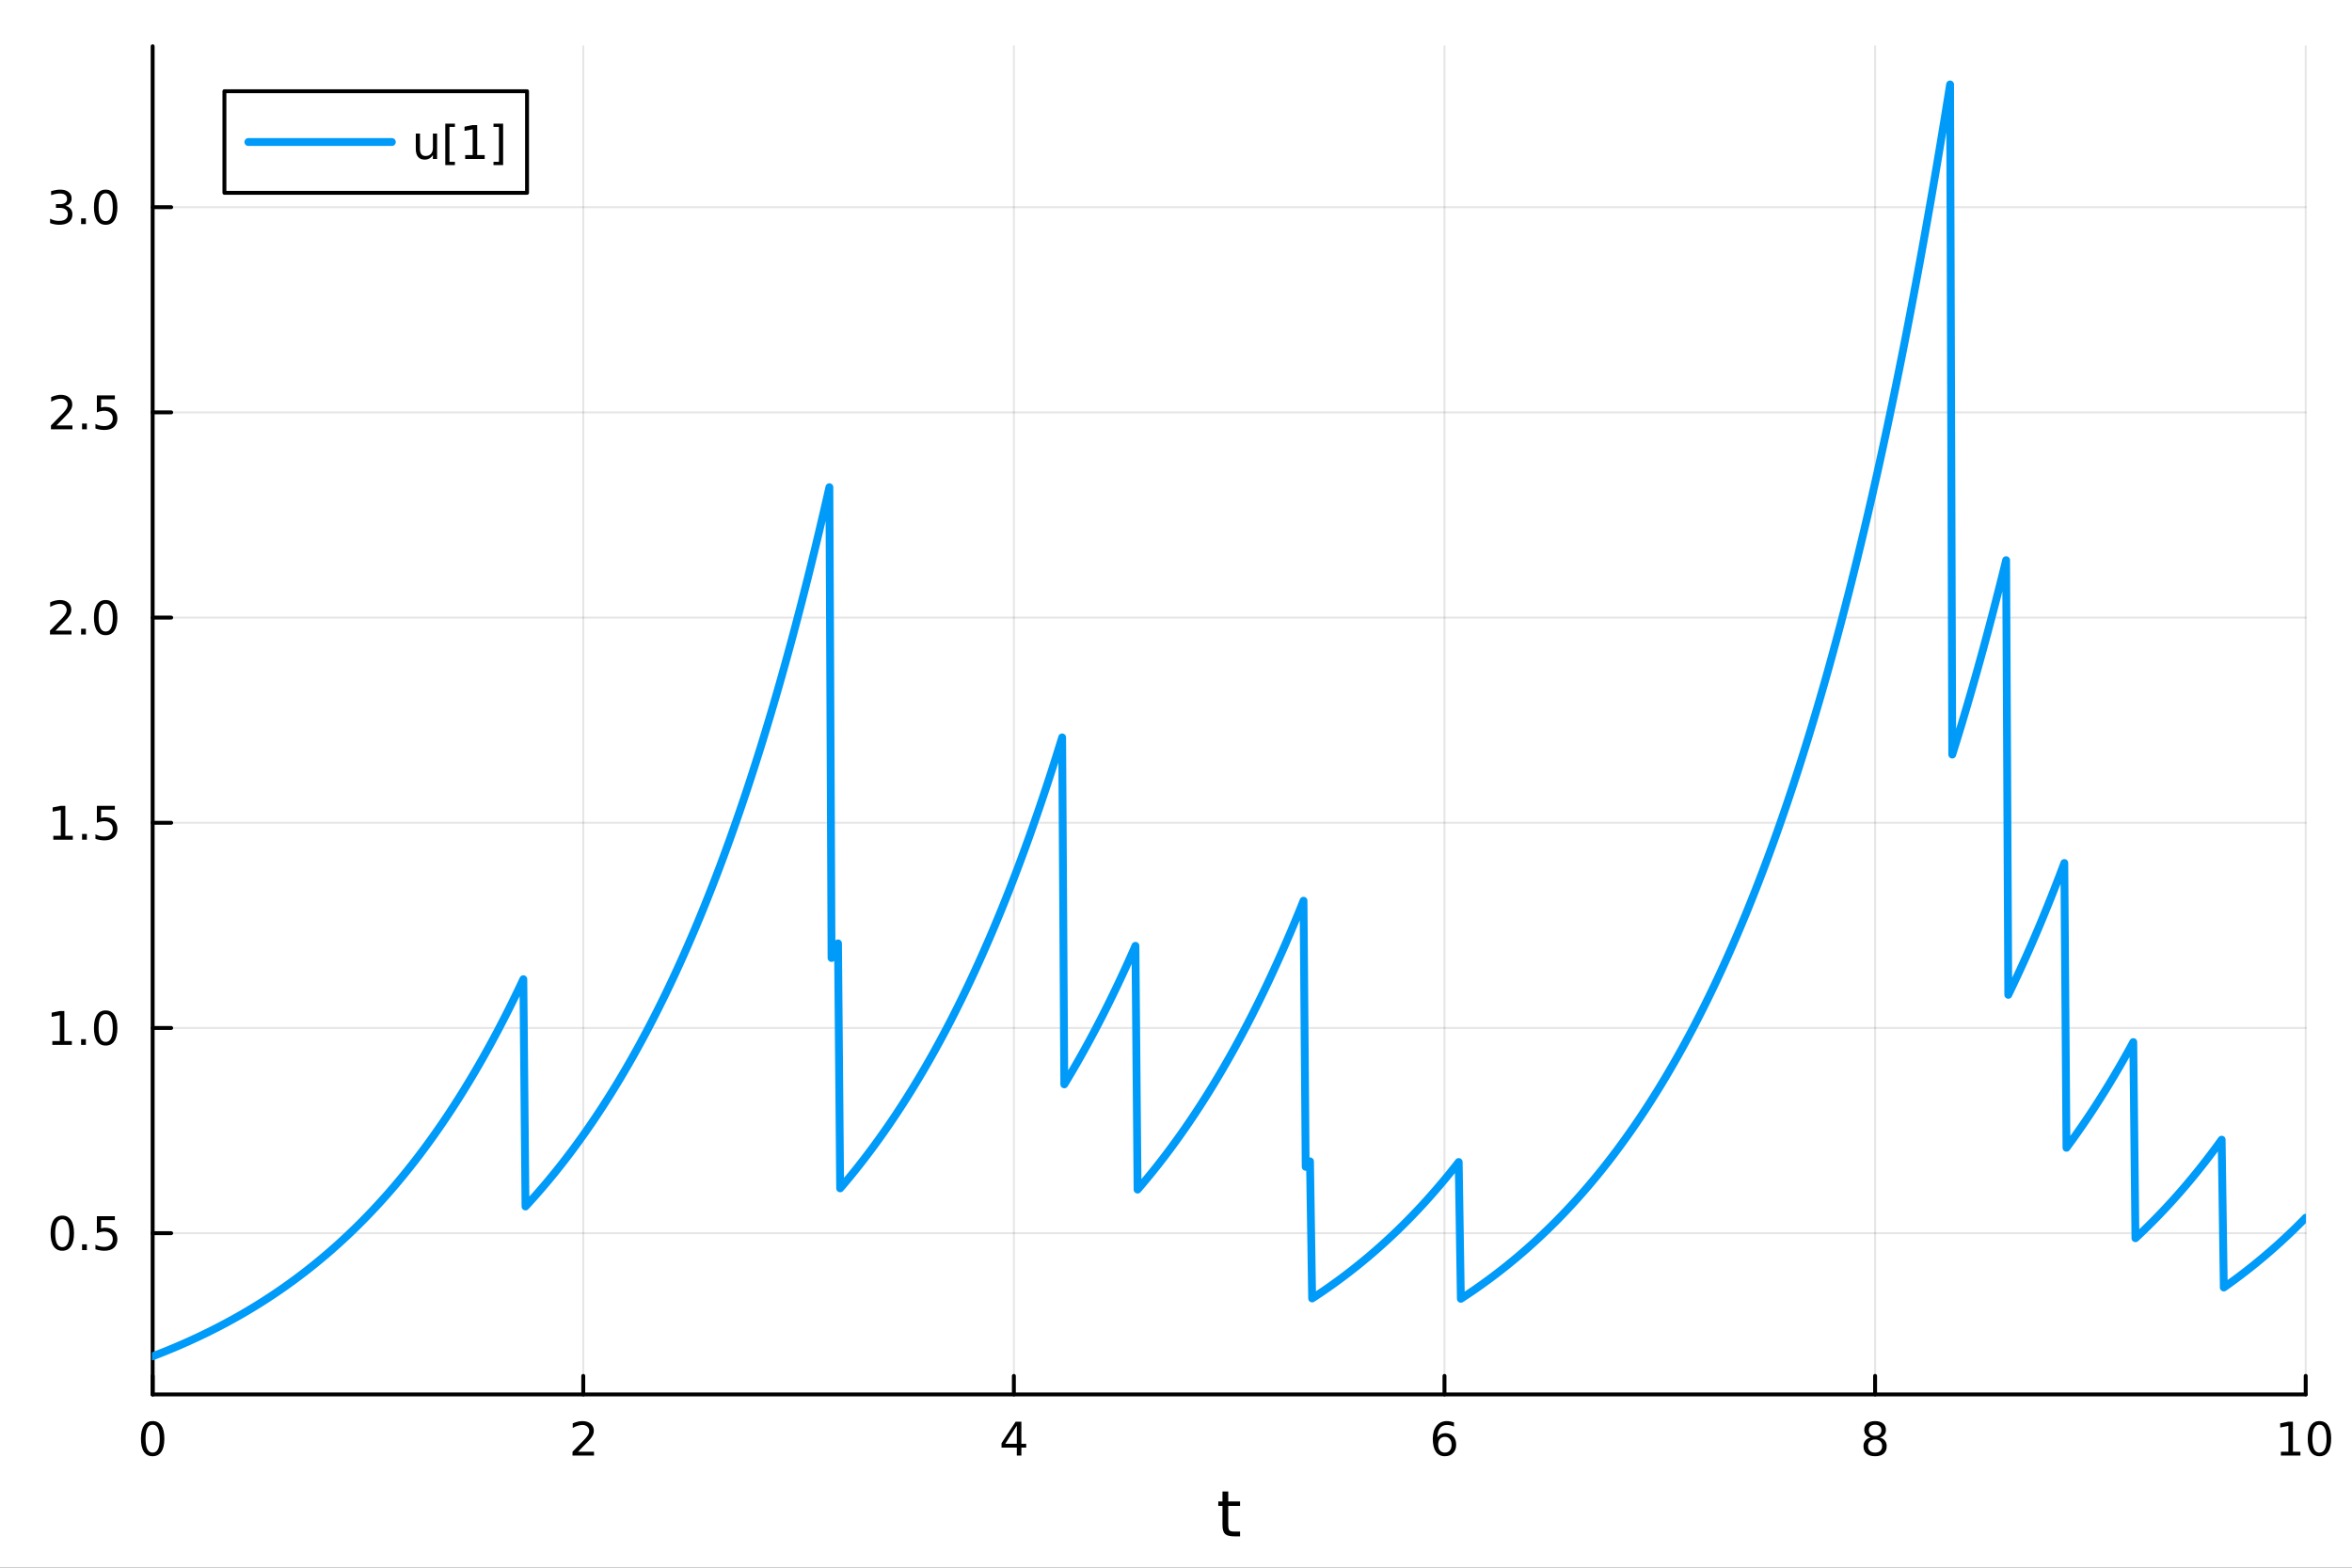 <?xml version="1.0" encoding="utf-8"?>
<svg xmlns="http://www.w3.org/2000/svg" xmlns:xlink="http://www.w3.org/1999/xlink" width="600" height="400" viewBox="0 0 2400 1600">
<rect x="0" y="0" width="2400" height="1600" fill="#333333" stroke="none"/>
<defs>
  <clipPath id="clip720">
    <rect x="0" y="0" width="2400" height="1600"/>
  </clipPath>
</defs>
<path clip-path="url(#clip720)" d="M0 1600 L2400 1600 L2400 0 L0 0  Z" fill="#ffffff" fill-rule="evenodd" fill-opacity="1"/>
<defs>
  <clipPath id="clip721">
    <rect x="480" y="0" width="1681" height="1600"/>
  </clipPath>
</defs>
<path clip-path="url(#clip720)" d="M155.765 1423.18 L2352.76 1423.18 L2352.76 47.244 L155.765 47.244  Z" fill="#ffffff" fill-rule="evenodd" fill-opacity="1"/>
<defs>
  <clipPath id="clip722">
    <rect x="155" y="47" width="2198" height="1377"/>
  </clipPath>
</defs>
<polyline clip-path="url(#clip722)" style="stroke:#000000; stroke-linecap:round; stroke-linejoin:round; stroke-width:2; stroke-opacity:0.1; fill:none" points="155.765,1423.18 155.765,47.244 "/>
<polyline clip-path="url(#clip722)" style="stroke:#000000; stroke-linecap:round; stroke-linejoin:round; stroke-width:2; stroke-opacity:0.1; fill:none" points="595.163,1423.18 595.163,47.244 "/>
<polyline clip-path="url(#clip722)" style="stroke:#000000; stroke-linecap:round; stroke-linejoin:round; stroke-width:2; stroke-opacity:0.1; fill:none" points="1034.56,1423.18 1034.56,47.244 "/>
<polyline clip-path="url(#clip722)" style="stroke:#000000; stroke-linecap:round; stroke-linejoin:round; stroke-width:2; stroke-opacity:0.1; fill:none" points="1473.96,1423.18 1473.96,47.244 "/>
<polyline clip-path="url(#clip722)" style="stroke:#000000; stroke-linecap:round; stroke-linejoin:round; stroke-width:2; stroke-opacity:0.1; fill:none" points="1913.36,1423.18 1913.36,47.244 "/>
<polyline clip-path="url(#clip722)" style="stroke:#000000; stroke-linecap:round; stroke-linejoin:round; stroke-width:2; stroke-opacity:0.1; fill:none" points="2352.76,1423.18 2352.76,47.244 "/>
<polyline clip-path="url(#clip722)" style="stroke:#000000; stroke-linecap:round; stroke-linejoin:round; stroke-width:2; stroke-opacity:0.1; fill:none" points="155.765,1258.58 2352.76,1258.58 "/>
<polyline clip-path="url(#clip722)" style="stroke:#000000; stroke-linecap:round; stroke-linejoin:round; stroke-width:2; stroke-opacity:0.1; fill:none" points="155.765,1049.16 2352.76,1049.16 "/>
<polyline clip-path="url(#clip722)" style="stroke:#000000; stroke-linecap:round; stroke-linejoin:round; stroke-width:2; stroke-opacity:0.1; fill:none" points="155.765,839.73 2352.76,839.73 "/>
<polyline clip-path="url(#clip722)" style="stroke:#000000; stroke-linecap:round; stroke-linejoin:round; stroke-width:2; stroke-opacity:0.1; fill:none" points="155.765,630.304 2352.76,630.304 "/>
<polyline clip-path="url(#clip722)" style="stroke:#000000; stroke-linecap:round; stroke-linejoin:round; stroke-width:2; stroke-opacity:0.1; fill:none" points="155.765,420.877 2352.76,420.877 "/>
<polyline clip-path="url(#clip722)" style="stroke:#000000; stroke-linecap:round; stroke-linejoin:round; stroke-width:2; stroke-opacity:0.1; fill:none" points="155.765,211.451 2352.76,211.451 "/>
<polyline clip-path="url(#clip720)" style="stroke:#000000; stroke-linecap:round; stroke-linejoin:round; stroke-width:4; stroke-opacity:1; fill:none" points="155.765,1423.18 2352.76,1423.18 "/>
<polyline clip-path="url(#clip720)" style="stroke:#000000; stroke-linecap:round; stroke-linejoin:round; stroke-width:4; stroke-opacity:1; fill:none" points="155.765,1423.18 155.765,1404.28 "/>
<polyline clip-path="url(#clip720)" style="stroke:#000000; stroke-linecap:round; stroke-linejoin:round; stroke-width:4; stroke-opacity:1; fill:none" points="595.163,1423.18 595.163,1404.28 "/>
<polyline clip-path="url(#clip720)" style="stroke:#000000; stroke-linecap:round; stroke-linejoin:round; stroke-width:4; stroke-opacity:1; fill:none" points="1034.56,1423.18 1034.56,1404.28 "/>
<polyline clip-path="url(#clip720)" style="stroke:#000000; stroke-linecap:round; stroke-linejoin:round; stroke-width:4; stroke-opacity:1; fill:none" points="1473.96,1423.18 1473.96,1404.28 "/>
<polyline clip-path="url(#clip720)" style="stroke:#000000; stroke-linecap:round; stroke-linejoin:round; stroke-width:4; stroke-opacity:1; fill:none" points="1913.36,1423.18 1913.36,1404.28 "/>
<polyline clip-path="url(#clip720)" style="stroke:#000000; stroke-linecap:round; stroke-linejoin:round; stroke-width:4; stroke-opacity:1; fill:none" points="2352.76,1423.18 2352.76,1404.28 "/>
<path clip-path="url(#clip720)" d="M155.765 1454.1 Q152.154 1454.1 150.325 1457.66 Q148.52 1461.2 148.52 1468.33 Q148.52 1475.44 150.325 1479.01 Q152.154 1482.55 155.765 1482.55 Q159.399 1482.55 161.205 1479.01 Q163.033 1475.44 163.033 1468.33 Q163.033 1461.2 161.205 1457.66 Q159.399 1454.1 155.765 1454.1 M155.765 1450.39 Q161.575 1450.39 164.631 1455 Q167.709 1459.58 167.709 1468.33 Q167.709 1477.06 164.631 1481.67 Q161.575 1486.25 155.765 1486.25 Q149.955 1486.25 146.876 1481.67 Q143.821 1477.06 143.821 1468.33 Q143.821 1459.58 146.876 1455 Q149.955 1450.39 155.765 1450.39 Z" fill="#000000" fill-rule="nonzero" fill-opacity="1" /><path clip-path="url(#clip720)" d="M589.816 1481.64 L606.135 1481.64 L606.135 1485.58 L584.191 1485.58 L584.191 1481.64 Q586.853 1478.89 591.436 1474.26 Q596.043 1469.61 597.223 1468.27 Q599.469 1465.74 600.348 1464.01 Q601.251 1462.25 601.251 1460.56 Q601.251 1457.8 599.307 1456.07 Q597.385 1454.33 594.283 1454.33 Q592.084 1454.33 589.631 1455.09 Q587.2 1455.86 584.422 1457.41 L584.422 1452.69 Q587.246 1451.55 589.7 1450.97 Q592.154 1450.39 594.191 1450.39 Q599.561 1450.39 602.756 1453.08 Q605.95 1455.77 605.95 1460.26 Q605.95 1462.39 605.14 1464.31 Q604.353 1466.2 602.246 1468.8 Q601.668 1469.47 598.566 1472.69 Q595.464 1475.88 589.816 1481.64 Z" fill="#000000" fill-rule="nonzero" fill-opacity="1" /><path clip-path="url(#clip720)" d="M1037.57 1455.09 L1025.77 1473.54 L1037.57 1473.54 L1037.57 1455.09 M1036.34 1451.02 L1042.22 1451.02 L1042.22 1473.54 L1047.15 1473.54 L1047.15 1477.43 L1042.22 1477.43 L1042.22 1485.58 L1037.57 1485.58 L1037.57 1477.43 L1021.97 1477.43 L1021.97 1472.92 L1036.34 1451.02 Z" fill="#000000" fill-rule="nonzero" fill-opacity="1" /><path clip-path="url(#clip720)" d="M1474.36 1466.44 Q1471.22 1466.44 1469.36 1468.59 Q1467.54 1470.74 1467.54 1474.49 Q1467.54 1478.22 1469.36 1480.39 Q1471.22 1482.55 1474.36 1482.55 Q1477.51 1482.55 1479.34 1480.39 Q1481.19 1478.22 1481.19 1474.49 Q1481.19 1470.74 1479.34 1468.59 Q1477.51 1466.44 1474.36 1466.44 M1483.65 1451.78 L1483.65 1456.04 Q1481.89 1455.21 1480.08 1454.77 Q1478.3 1454.33 1476.54 1454.33 Q1471.91 1454.33 1469.46 1457.45 Q1467.03 1460.58 1466.68 1466.9 Q1468.05 1464.89 1470.11 1463.82 Q1472.17 1462.73 1474.64 1462.73 Q1479.85 1462.73 1482.86 1465.9 Q1485.89 1469.05 1485.89 1474.49 Q1485.89 1479.82 1482.74 1483.03 Q1479.6 1486.25 1474.36 1486.25 Q1468.37 1486.25 1465.2 1481.67 Q1462.03 1477.06 1462.03 1468.33 Q1462.03 1460.14 1465.92 1455.28 Q1469.8 1450.39 1476.36 1450.39 Q1478.11 1450.39 1479.9 1450.74 Q1481.7 1451.09 1483.65 1451.78 Z" fill="#000000" fill-rule="nonzero" fill-opacity="1" /><path clip-path="url(#clip720)" d="M1913.36 1469.17 Q1910.02 1469.17 1908.1 1470.95 Q1906.2 1472.73 1906.2 1475.86 Q1906.2 1478.98 1908.1 1480.77 Q1910.02 1482.55 1913.36 1482.55 Q1916.69 1482.55 1918.61 1480.77 Q1920.53 1478.96 1920.53 1475.86 Q1920.53 1472.73 1918.61 1470.95 Q1916.71 1469.17 1913.36 1469.17 M1908.68 1467.18 Q1905.67 1466.44 1903.98 1464.38 Q1902.32 1462.32 1902.32 1459.35 Q1902.32 1455.21 1905.26 1452.8 Q1908.22 1450.39 1913.36 1450.39 Q1918.52 1450.39 1921.46 1452.8 Q1924.4 1455.21 1924.4 1459.35 Q1924.4 1462.32 1922.71 1464.38 Q1921.04 1466.44 1918.06 1467.18 Q1921.44 1467.96 1923.31 1470.26 Q1925.21 1472.55 1925.21 1475.86 Q1925.21 1480.88 1922.13 1483.57 Q1919.08 1486.25 1913.36 1486.25 Q1907.64 1486.25 1904.56 1483.57 Q1901.51 1480.88 1901.51 1475.86 Q1901.51 1472.55 1903.4 1470.26 Q1905.3 1467.96 1908.68 1467.18 M1906.97 1459.79 Q1906.97 1462.48 1908.64 1463.98 Q1910.33 1465.49 1913.36 1465.49 Q1916.37 1465.49 1918.06 1463.98 Q1919.77 1462.48 1919.77 1459.79 Q1919.77 1457.11 1918.06 1455.6 Q1916.37 1454.1 1913.36 1454.1 Q1910.33 1454.1 1908.64 1455.6 Q1906.97 1457.11 1906.97 1459.79 Z" fill="#000000" fill-rule="nonzero" fill-opacity="1" /><path clip-path="url(#clip720)" d="M2327.44 1481.64 L2335.08 1481.64 L2335.08 1455.28 L2326.77 1456.95 L2326.77 1452.69 L2335.04 1451.02 L2339.71 1451.02 L2339.71 1481.64 L2347.35 1481.64 L2347.35 1485.58 L2327.44 1485.58 L2327.44 1481.64 Z" fill="#000000" fill-rule="nonzero" fill-opacity="1" /><path clip-path="url(#clip720)" d="M2366.8 1454.1 Q2363.18 1454.1 2361.36 1457.66 Q2359.55 1461.2 2359.55 1468.33 Q2359.55 1475.44 2361.36 1479.01 Q2363.18 1482.55 2366.8 1482.55 Q2370.43 1482.55 2372.23 1479.01 Q2374.06 1475.44 2374.06 1468.33 Q2374.06 1461.2 2372.23 1457.66 Q2370.43 1454.1 2366.8 1454.1 M2366.8 1450.39 Q2372.61 1450.39 2375.66 1455 Q2378.74 1459.58 2378.74 1468.33 Q2378.74 1477.06 2375.66 1481.67 Q2372.61 1486.25 2366.8 1486.25 Q2360.99 1486.25 2357.91 1481.67 Q2354.85 1477.06 2354.85 1468.33 Q2354.85 1459.58 2357.91 1455 Q2360.99 1450.39 2366.8 1450.39 Z" fill="#000000" fill-rule="nonzero" fill-opacity="1" /><path clip-path="url(#clip720)" d="M1253.32 1522.27 L1253.32 1532.4 L1265.38 1532.4 L1265.38 1536.95 L1253.32 1536.95 L1253.32 1556.3 Q1253.32 1560.66 1254.5 1561.9 Q1255.71 1563.14 1259.37 1563.14 L1265.38 1563.14 L1265.38 1568.04 L1259.37 1568.04 Q1252.59 1568.04 1250.01 1565.53 Q1247.43 1562.98 1247.43 1556.3 L1247.43 1536.95 L1243.14 1536.95 L1243.14 1532.4 L1247.43 1532.4 L1247.43 1522.27 L1253.32 1522.27 Z" fill="#000000" fill-rule="nonzero" fill-opacity="1" /><polyline clip-path="url(#clip720)" style="stroke:#000000; stroke-linecap:round; stroke-linejoin:round; stroke-width:4; stroke-opacity:1; fill:none" points="155.765,1423.18 155.765,47.244 "/>
<polyline clip-path="url(#clip720)" style="stroke:#000000; stroke-linecap:round; stroke-linejoin:round; stroke-width:4; stroke-opacity:1; fill:none" points="155.765,1258.58 174.663,1258.58 "/>
<polyline clip-path="url(#clip720)" style="stroke:#000000; stroke-linecap:round; stroke-linejoin:round; stroke-width:4; stroke-opacity:1; fill:none" points="155.765,1049.16 174.663,1049.16 "/>
<polyline clip-path="url(#clip720)" style="stroke:#000000; stroke-linecap:round; stroke-linejoin:round; stroke-width:4; stroke-opacity:1; fill:none" points="155.765,839.73 174.663,839.73 "/>
<polyline clip-path="url(#clip720)" style="stroke:#000000; stroke-linecap:round; stroke-linejoin:round; stroke-width:4; stroke-opacity:1; fill:none" points="155.765,630.304 174.663,630.304 "/>
<polyline clip-path="url(#clip720)" style="stroke:#000000; stroke-linecap:round; stroke-linejoin:round; stroke-width:4; stroke-opacity:1; fill:none" points="155.765,420.877 174.663,420.877 "/>
<polyline clip-path="url(#clip720)" style="stroke:#000000; stroke-linecap:round; stroke-linejoin:round; stroke-width:4; stroke-opacity:1; fill:none" points="155.765,211.451 174.663,211.451 "/>
<path clip-path="url(#clip720)" d="M63.585 1244.38 Q59.974 1244.38 58.145 1247.95 Q56.339 1251.49 56.339 1258.62 Q56.339 1265.72 58.145 1269.29 Q59.974 1272.83 63.585 1272.83 Q67.219 1272.83 69.024 1269.29 Q70.853 1265.72 70.853 1258.62 Q70.853 1251.49 69.024 1247.95 Q67.219 1244.38 63.585 1244.38 M63.585 1240.68 Q69.395 1240.68 72.45 1245.28 Q75.529 1249.87 75.529 1258.62 Q75.529 1267.34 72.45 1271.95 Q69.395 1276.53 63.585 1276.53 Q57.775 1276.53 54.696 1271.95 Q51.64 1267.34 51.64 1258.62 Q51.64 1249.87 54.696 1245.28 Q57.775 1240.68 63.585 1240.68 Z" fill="#000000" fill-rule="nonzero" fill-opacity="1" /><path clip-path="url(#clip720)" d="M83.747 1269.98 L88.631 1269.98 L88.631 1275.86 L83.747 1275.86 L83.747 1269.98 Z" fill="#000000" fill-rule="nonzero" fill-opacity="1" /><path clip-path="url(#clip720)" d="M98.862 1241.3 L117.219 1241.3 L117.219 1245.24 L103.145 1245.24 L103.145 1253.71 Q104.163 1253.36 105.182 1253.2 Q106.2 1253.02 107.219 1253.02 Q113.006 1253.02 116.385 1256.19 Q119.765 1259.36 119.765 1264.77 Q119.765 1270.35 116.293 1273.46 Q112.82 1276.53 106.501 1276.53 Q104.325 1276.53 102.057 1276.16 Q99.811 1275.79 97.404 1275.05 L97.404 1270.35 Q99.487 1271.49 101.709 1272.04 Q103.932 1272.6 106.408 1272.6 Q110.413 1272.6 112.751 1270.49 Q115.089 1268.39 115.089 1264.77 Q115.089 1261.16 112.751 1259.06 Q110.413 1256.95 106.408 1256.95 Q104.534 1256.95 102.659 1257.37 Q100.807 1257.78 98.862 1258.66 L98.862 1241.3 Z" fill="#000000" fill-rule="nonzero" fill-opacity="1" /><path clip-path="url(#clip720)" d="M53.4 1062.5 L61.038 1062.5 L61.038 1036.14 L52.728 1037.8 L52.728 1033.54 L60.992 1031.88 L65.668 1031.88 L65.668 1062.5 L73.307 1062.5 L73.307 1066.44 L53.4 1066.44 L53.4 1062.5 Z" fill="#000000" fill-rule="nonzero" fill-opacity="1" /><path clip-path="url(#clip720)" d="M82.751 1060.56 L87.635 1060.56 L87.635 1066.44 L82.751 1066.44 L82.751 1060.56 Z" fill="#000000" fill-rule="nonzero" fill-opacity="1" /><path clip-path="url(#clip720)" d="M107.821 1034.95 Q104.209 1034.95 102.381 1038.52 Q100.575 1042.06 100.575 1049.19 Q100.575 1056.3 102.381 1059.86 Q104.209 1063.4 107.821 1063.4 Q111.455 1063.4 113.26 1059.86 Q115.089 1056.3 115.089 1049.19 Q115.089 1042.06 113.26 1038.52 Q111.455 1034.95 107.821 1034.95 M107.821 1031.25 Q113.631 1031.25 116.686 1035.86 Q119.765 1040.44 119.765 1049.19 Q119.765 1057.92 116.686 1062.52 Q113.631 1067.11 107.821 1067.11 Q102.01 1067.11 98.932 1062.52 Q95.876 1057.92 95.876 1049.19 Q95.876 1040.44 98.932 1035.86 Q102.01 1031.25 107.821 1031.25 Z" fill="#000000" fill-rule="nonzero" fill-opacity="1" /><path clip-path="url(#clip720)" d="M54.395 853.075 L62.034 853.075 L62.034 826.709 L53.724 828.376 L53.724 824.117 L61.987 822.45 L66.663 822.45 L66.663 853.075 L74.302 853.075 L74.302 857.01 L54.395 857.01 L54.395 853.075 Z" fill="#000000" fill-rule="nonzero" fill-opacity="1" /><path clip-path="url(#clip720)" d="M83.747 851.13 L88.631 851.13 L88.631 857.01 L83.747 857.01 L83.747 851.13 Z" fill="#000000" fill-rule="nonzero" fill-opacity="1" /><path clip-path="url(#clip720)" d="M98.862 822.45 L117.219 822.45 L117.219 826.385 L103.145 826.385 L103.145 834.857 Q104.163 834.51 105.182 834.348 Q106.2 834.163 107.219 834.163 Q113.006 834.163 116.385 837.334 Q119.765 840.505 119.765 845.922 Q119.765 851.501 116.293 854.603 Q112.82 857.681 106.501 857.681 Q104.325 857.681 102.057 857.311 Q99.811 856.94 97.404 856.2 L97.404 851.501 Q99.487 852.635 101.709 853.19 Q103.932 853.746 106.408 853.746 Q110.413 853.746 112.751 851.64 Q115.089 849.533 115.089 845.922 Q115.089 842.311 112.751 840.204 Q110.413 838.098 106.408 838.098 Q104.534 838.098 102.659 838.515 Q100.807 838.931 98.862 839.811 L98.862 822.45 Z" fill="#000000" fill-rule="nonzero" fill-opacity="1" /><path clip-path="url(#clip720)" d="M56.617 643.648 L72.936 643.648 L72.936 647.584 L50.992 647.584 L50.992 643.648 Q53.654 640.894 58.237 636.264 Q62.844 631.611 64.025 630.269 Q66.27 627.746 67.149 626.01 Q68.052 624.25 68.052 622.561 Q68.052 619.806 66.108 618.07 Q64.186 616.334 61.085 616.334 Q58.886 616.334 56.432 617.098 Q54.001 617.862 51.224 619.412 L51.224 614.69 Q54.048 613.556 56.501 612.977 Q58.955 612.399 60.992 612.399 Q66.362 612.399 69.557 615.084 Q72.751 617.769 72.751 622.26 Q72.751 624.389 71.941 626.311 Q71.154 628.209 69.048 630.801 Q68.469 631.473 65.367 634.69 Q62.265 637.885 56.617 643.648 Z" fill="#000000" fill-rule="nonzero" fill-opacity="1" /><path clip-path="url(#clip720)" d="M82.751 641.704 L87.635 641.704 L87.635 647.584 L82.751 647.584 L82.751 641.704 Z" fill="#000000" fill-rule="nonzero" fill-opacity="1" /><path clip-path="url(#clip720)" d="M107.821 616.102 Q104.209 616.102 102.381 619.667 Q100.575 623.209 100.575 630.338 Q100.575 637.445 102.381 641.01 Q104.209 644.551 107.821 644.551 Q111.455 644.551 113.26 641.01 Q115.089 637.445 115.089 630.338 Q115.089 623.209 113.26 619.667 Q111.455 616.102 107.821 616.102 M107.821 612.399 Q113.631 612.399 116.686 617.005 Q119.765 621.588 119.765 630.338 Q119.765 639.065 116.686 643.672 Q113.631 648.255 107.821 648.255 Q102.01 648.255 98.932 643.672 Q95.876 639.065 95.876 630.338 Q95.876 621.588 98.932 617.005 Q102.01 612.399 107.821 612.399 Z" fill="#000000" fill-rule="nonzero" fill-opacity="1" /><path clip-path="url(#clip720)" d="M57.612 434.222 L73.932 434.222 L73.932 438.157 L51.987 438.157 L51.987 434.222 Q54.65 431.468 59.233 426.838 Q63.839 422.185 65.02 420.843 Q67.265 418.319 68.145 416.583 Q69.048 414.824 69.048 413.134 Q69.048 410.38 67.103 408.644 Q65.182 406.908 62.08 406.908 Q59.881 406.908 57.427 407.671 Q54.997 408.435 52.219 409.986 L52.219 405.264 Q55.043 404.13 57.497 403.551 Q59.95 402.972 61.987 402.972 Q67.358 402.972 70.552 405.658 Q73.747 408.343 73.747 412.833 Q73.747 414.963 72.936 416.884 Q72.149 418.782 70.043 421.375 Q69.464 422.046 66.362 425.264 Q63.261 428.458 57.612 434.222 Z" fill="#000000" fill-rule="nonzero" fill-opacity="1" /><path clip-path="url(#clip720)" d="M83.747 432.278 L88.631 432.278 L88.631 438.157 L83.747 438.157 L83.747 432.278 Z" fill="#000000" fill-rule="nonzero" fill-opacity="1" /><path clip-path="url(#clip720)" d="M98.862 403.597 L117.219 403.597 L117.219 407.532 L103.145 407.532 L103.145 416.005 Q104.163 415.657 105.182 415.495 Q106.2 415.31 107.219 415.31 Q113.006 415.31 116.385 418.482 Q119.765 421.653 119.765 427.069 Q119.765 432.648 116.293 435.75 Q112.82 438.829 106.501 438.829 Q104.325 438.829 102.057 438.458 Q99.811 438.088 97.404 437.347 L97.404 432.648 Q99.487 433.782 101.709 434.338 Q103.932 434.893 106.408 434.893 Q110.413 434.893 112.751 432.787 Q115.089 430.681 115.089 427.069 Q115.089 423.458 112.751 421.352 Q110.413 419.245 106.408 419.245 Q104.534 419.245 102.659 419.662 Q100.807 420.079 98.862 420.958 L98.862 403.597 Z" fill="#000000" fill-rule="nonzero" fill-opacity="1" /><path clip-path="url(#clip720)" d="M66.756 210.097 Q70.112 210.814 71.987 213.083 Q73.885 215.351 73.885 218.685 Q73.885 223.801 70.367 226.601 Q66.849 229.402 60.367 229.402 Q58.191 229.402 55.876 228.963 Q53.585 228.546 51.131 227.689 L51.131 223.176 Q53.075 224.31 55.39 224.888 Q57.705 225.467 60.228 225.467 Q64.626 225.467 66.918 223.731 Q69.233 221.995 69.233 218.685 Q69.233 215.629 67.08 213.916 Q64.95 212.18 61.131 212.18 L57.103 212.18 L57.103 208.338 L61.316 208.338 Q64.765 208.338 66.594 206.972 Q68.423 205.583 68.423 202.99 Q68.423 200.328 66.525 198.916 Q64.65 197.481 61.131 197.481 Q59.21 197.481 57.011 197.898 Q54.812 198.315 52.173 199.194 L52.173 195.028 Q54.835 194.287 57.15 193.916 Q59.487 193.546 61.548 193.546 Q66.872 193.546 69.974 195.977 Q73.075 198.384 73.075 202.504 Q73.075 205.375 71.432 207.365 Q69.788 209.333 66.756 210.097 Z" fill="#000000" fill-rule="nonzero" fill-opacity="1" /><path clip-path="url(#clip720)" d="M82.751 222.851 L87.635 222.851 L87.635 228.731 L82.751 228.731 L82.751 222.851 Z" fill="#000000" fill-rule="nonzero" fill-opacity="1" /><path clip-path="url(#clip720)" d="M107.821 197.25 Q104.209 197.25 102.381 200.815 Q100.575 204.356 100.575 211.486 Q100.575 218.592 102.381 222.157 Q104.209 225.699 107.821 225.699 Q111.455 225.699 113.26 222.157 Q115.089 218.592 115.089 211.486 Q115.089 204.356 113.26 200.815 Q111.455 197.25 107.821 197.25 M107.821 193.546 Q113.631 193.546 116.686 198.153 Q119.765 202.736 119.765 211.486 Q119.765 220.213 116.686 224.819 Q113.631 229.402 107.821 229.402 Q102.01 229.402 98.932 224.819 Q95.876 220.213 95.876 211.486 Q95.876 202.736 98.932 198.153 Q102.01 193.546 107.821 193.546 Z" fill="#000000" fill-rule="nonzero" fill-opacity="1" /><polyline clip-path="url(#clip722)" style="stroke:#009af9; stroke-linecap:round; stroke-linejoin:round; stroke-width:8; stroke-opacity:1; fill:none" points="155.765,1384.24 157.964,1383.4 160.163,1382.54 162.362,1381.68 164.562,1380.82 166.761,1379.94 168.96,1379.05 171.159,1378.16 173.358,1377.25 175.558,1376.34 177.757,1375.42 179.956,1374.49 182.155,1373.55 184.354,1372.6 186.554,1371.64 188.753,1370.67 190.952,1369.69 193.151,1368.7 195.35,1367.7 197.55,1366.69 199.749,1365.67 201.948,1364.64 204.147,1363.6 206.346,1362.55 208.545,1361.49 210.745,1360.42 212.944,1359.34 215.143,1358.24 217.342,1357.14 219.541,1356.02 221.741,1354.9 223.94,1353.76 226.139,1352.61 228.338,1351.45 230.537,1350.28 232.737,1349.09 234.936,1347.89 237.135,1346.69 239.334,1345.47 241.533,1344.23 243.733,1342.99 245.932,1341.73 248.131,1340.46 250.33,1339.18 252.529,1337.88 254.728,1336.57 256.928,1335.25 259.127,1333.91 261.326,1332.56 263.525,1331.2 265.724,1329.83 267.924,1328.44 270.123,1327.03 272.322,1325.61 274.521,1324.18 276.72,1322.73 278.92,1321.27 281.119,1319.8 283.318,1318.3 285.517,1316.8 287.716,1315.28 289.916,1313.74 292.115,1312.19 294.314,1310.62 296.513,1309.04 298.712,1307.44 300.911,1305.82 303.111,1304.19 305.31,1302.54 307.509,1300.88 309.708,1299.2 311.907,1297.5 314.107,1295.78 316.306,1294.05 318.505,1292.3 320.704,1290.53 322.903,1288.75 325.103,1286.94 327.302,1285.12 329.501,1283.28 331.7,1281.42 333.899,1279.55 336.099,1277.65 338.298,1275.74 340.497,1273.8 342.696,1271.85 344.895,1269.88 347.094,1267.88 349.294,1265.87 351.493,1263.83 353.692,1261.78 355.891,1259.71 358.09,1257.61 360.29,1255.49 362.489,1253.36 364.688,1251.2 366.887,1249.02 369.086,1246.81 371.286,1244.59 373.485,1242.34 375.684,1240.07 377.883,1237.78 380.082,1235.46 382.281,1233.12 384.481,1230.76 386.68,1228.37 388.879,1225.96 391.078,1223.52 393.277,1221.06 395.477,1218.58 397.676,1216.07 399.875,1213.54 402.074,1210.98 404.273,1208.39 406.473,1205.78 408.672,1203.14 410.871,1200.48 413.07,1197.78 415.269,1195.07 417.469,1192.32 419.668,1189.55 421.867,1186.75 424.066,1183.92 426.265,1181.06 428.464,1178.17 430.664,1175.25 432.863,1172.31 435.062,1169.33 437.261,1166.33 439.46,1163.29 441.66,1160.23 443.859,1157.13 446.058,1154.01 448.257,1150.85 450.456,1147.66 452.656,1144.43 454.855,1141.18 457.054,1137.89 459.253,1134.57 461.452,1131.22 463.652,1127.83 465.851,1124.4 468.05,1120.95 470.249,1117.46 472.448,1113.93 474.647,1110.37 476.847,1106.77 479.046,1103.14 481.245,1099.47 483.444,1095.76 485.643,1092.01 487.843,1088.23 490.042,1084.41 492.241,1080.55 494.44,1076.65 496.639,1072.72 498.839,1068.74 501.038,1064.72 503.237,1060.66 505.436,1056.57 507.635,1052.43 509.835,1048.25 512.034,1044.02 514.233,1039.76 516.432,1035.45 518.631,1031.1 520.83,1026.7 523.03,1022.26 525.229,1017.78 527.428,1013.25 529.627,1008.67 531.826,1004.05 534.026,999.384 536.225,1231.34 538.424,1228.96 540.623,1226.55 542.822,1224.12 545.022,1221.67 547.221,1219.19 549.42,1216.69 551.619,1214.16 553.818,1211.61 556.018,1209.03 558.217,1206.42 560.416,1203.79 562.615,1201.13 564.814,1198.45 567.013,1195.74 569.213,1193 571.412,1190.23 573.611,1187.44 575.81,1184.61 578.009,1181.76 580.209,1178.88 582.408,1175.97 584.607,1173.04 586.806,1170.07 589.005,1167.07 591.205,1164.04 593.404,1160.99 595.603,1157.9 597.802,1154.78 600.001,1151.63 602.201,1148.44 604.4,1145.23 606.599,1141.98 608.798,1138.7 610.997,1135.39 613.196,1132.04 615.396,1128.66 617.595,1125.25 619.794,1121.8 621.993,1118.32 624.192,1114.8 626.392,1111.25 628.591,1107.66 630.79,1104.03 632.989,1100.37 635.188,1096.67 637.388,1092.93 639.587,1089.16 641.786,1085.35 643.985,1081.5 646.184,1077.61 648.384,1073.68 650.583,1069.72 652.782,1065.71 654.981,1061.66 657.18,1057.57 659.379,1053.45 661.579,1049.27 663.778,1045.06 665.977,1040.81 668.176,1036.51 670.375,1032.17 672.575,1027.78 674.774,1023.35 676.973,1018.88 679.172,1014.36 681.371,1009.8 683.571,1005.19 685.77,1000.53 687.969,995.83 690.168,991.08 692.367,986.282 694.567,981.436 696.766,976.541 698.965,971.598 701.164,966.604 703.363,961.56 705.562,956.466 707.762,951.321 709.961,946.123 712.16,940.874 714.359,935.571 716.558,930.216 718.758,924.806 720.957,919.342 723.156,913.823 725.355,908.249 727.554,902.618 729.754,896.931 731.953,891.186 734.152,885.384 736.351,879.523 738.55,873.603 740.749,867.624 742.949,861.584 745.148,855.483 747.347,849.322 749.546,843.098 751.745,836.811 753.945,830.461 756.144,824.047 758.343,817.568 760.542,811.024 762.741,804.414 764.941,797.738 767.14,790.994 769.339,784.183 771.538,777.303 773.737,770.353 775.937,763.334 778.136,756.244 780.335,749.082 782.534,741.849 784.733,734.542 786.932,727.163 789.132,719.709 791.331,712.18 793.53,704.575 795.729,696.894 797.928,689.135 800.128,681.299 802.327,673.384 804.526,665.39 806.725,657.315 808.924,649.159 811.124,640.922 813.323,632.601 815.522,624.196 817.721,615.707 819.92,607.133 822.12,598.472 824.319,589.725 826.518,580.889 828.717,571.964 830.916,562.95 833.115,553.845 835.315,544.648 837.514,535.359 839.713,525.976 841.912,516.499 844.111,506.926 846.311,497.258 848.51,977.75 850.709,972.818 852.908,967.836 855.107,962.804 857.307,1212.86 859.506,1210.3 861.705,1207.71 863.904,1205.09 866.103,1202.44 868.303,1199.77 870.502,1197.07 872.701,1194.34 874.9,1191.59 877.099,1188.81 879.298,1186 881.498,1183.16 883.697,1180.3 885.896,1177.4 888.095,1174.48 890.294,1171.53 892.494,1168.55 894.693,1165.53 896.892,1162.49 899.091,1159.42 901.29,1156.31 903.49,1153.18 905.689,1150.01 907.888,1146.81 910.087,1143.58 912.286,1140.32 914.486,1137.02 916.685,1133.69 918.884,1130.33 921.083,1126.93 923.282,1123.5 925.481,1120.04 927.681,1116.54 929.88,1113 932.079,1109.43 934.278,1105.82 936.477,1102.18 938.677,1098.5 940.876,1094.78 943.075,1091.03 945.274,1087.23 947.473,1083.4 949.673,1079.53 951.872,1075.63 954.071,1071.68 956.27,1067.69 958.469,1063.66 960.669,1059.6 962.868,1055.49 965.067,1051.34 967.266,1047.15 969.465,1042.91 971.664,1038.63 973.864,1034.31 976.063,1029.95 978.262,1025.54 980.461,1021.09 982.66,1016.6 984.86,1012.05 987.059,1007.47 989.258,1002.83 991.457,998.152 993.656,993.424 995.856,988.649 998.055,983.826 1000.25,978.955 1002.45,974.035 1004.65,969.065 1006.85,964.045 1009.05,958.975 1011.25,953.854 1013.45,948.682 1015.65,943.457 1017.85,938.18 1020.05,932.85 1022.25,927.466 1024.45,922.028 1026.64,916.535 1028.84,910.987 1031.04,905.383 1033.24,899.723 1035.44,894.006 1037.64,888.232 1039.84,882.399 1042.04,876.508 1044.24,870.557 1046.44,864.546 1048.64,858.476 1050.84,852.343 1053.03,846.15 1055.23,839.894 1057.43,833.575 1059.63,827.192 1061.83,820.745 1064.03,814.234 1066.23,807.657 1068.43,801.013 1070.63,794.303 1072.83,787.525 1075.03,780.679 1077.23,773.765 1079.42,766.78 1081.62,759.726 1083.82,752.6 1086.02,1106.72 1088.22,1103.08 1090.42,1099.41 1092.62,1095.7 1094.82,1091.96 1097.02,1088.17 1099.22,1084.35 1101.42,1080.49 1103.62,1076.6 1105.82,1072.66 1108.01,1068.68 1110.21,1064.66 1112.41,1060.61 1114.61,1056.51 1116.81,1052.37 1119.01,1048.19 1121.21,1043.96 1123.41,1039.7 1125.61,1035.39 1127.81,1031.03 1130.01,1026.64 1132.21,1022.2 1134.4,1017.71 1136.6,1013.18 1138.8,1008.61 1141,1003.99 1143.2,999.318 1145.4,994.602 1147.6,989.84 1149.8,985.029 1152,980.17 1154.2,975.263 1156.4,970.305 1158.6,965.298 1160.79,1214.13 1162.99,1211.58 1165.19,1209 1167.39,1206.39 1169.59,1203.76 1171.79,1201.1 1173.99,1198.42 1176.19,1195.7 1178.39,1192.96 1180.59,1190.2 1182.79,1187.4 1184.99,1184.58 1187.19,1181.73 1189.38,1178.85 1191.58,1175.94 1193.78,1173 1195.98,1170.03 1198.18,1167.04 1200.38,1164.01 1202.58,1160.95 1204.78,1157.86 1206.98,1154.74 1209.18,1151.59 1211.38,1148.41 1213.58,1145.19 1215.77,1141.95 1217.97,1138.67 1220.17,1135.35 1222.37,1132.01 1224.57,1128.63 1226.77,1125.22 1228.97,1121.77 1231.17,1118.28 1233.37,1114.77 1235.57,1111.21 1237.77,1107.63 1239.97,1104 1242.16,1100.34 1244.36,1096.64 1246.56,1092.91 1248.76,1089.13 1250.96,1085.32 1253.16,1081.47 1255.36,1077.58 1257.56,1073.66 1259.76,1069.69 1261.96,1065.68 1264.16,1061.64 1266.36,1057.55 1268.56,1053.42 1270.75,1049.25 1272.95,1045.04 1275.15,1040.78 1277.35,1036.48 1279.55,1032.14 1281.75,1027.75 1283.95,1023.33 1286.15,1018.85 1288.35,1014.33 1290.55,1009.77 1292.75,1005.16 1294.95,1000.5 1297.14,995.795 1299.34,991.043 1301.54,986.244 1303.74,981.396 1305.94,976.5 1308.14,971.554 1310.34,966.558 1312.54,961.513 1314.74,956.416 1316.94,951.269 1319.14,946.069 1321.34,940.818 1323.53,935.513 1325.73,930.156 1327.93,924.745 1330.13,919.279 1332.33,1190.88 1334.53,1188.1 1336.73,1185.28 1338.93,1325.22 1341.13,1323.79 1343.33,1322.33 1345.53,1320.87 1347.73,1319.39 1349.93,1317.89 1352.12,1316.38 1354.32,1314.86 1356.52,1313.32 1358.72,1311.76 1360.92,1310.19 1363.12,1308.6 1365.32,1307 1367.52,1305.38 1369.72,1303.74 1371.92,1302.09 1374.12,1300.42 1376.32,1298.73 1378.51,1297.03 1380.71,1295.31 1382.91,1293.57 1385.11,1291.82 1387.31,1290.05 1389.51,1288.26 1391.71,1286.45 1393.91,1284.62 1396.11,1282.78 1398.31,1280.91 1400.51,1279.03 1402.71,1277.13 1404.9,1275.21 1407.1,1273.27 1409.3,1271.31 1411.5,1269.33 1413.7,1267.33 1415.9,1265.31 1418.1,1263.27 1420.3,1261.21 1422.5,1259.13 1424.7,1257.03 1426.9,1254.91 1429.1,1252.77 1431.3,1250.6 1433.49,1248.41 1435.69,1246.21 1437.89,1243.97 1440.09,1241.72 1442.29,1239.44 1444.49,1237.14 1446.69,1234.82 1448.89,1232.48 1451.09,1230.11 1453.29,1227.71 1455.49,1225.3 1457.69,1222.85 1459.88,1220.39 1462.08,1217.9 1464.28,1215.38 1466.48,1212.84 1468.68,1210.27 1470.88,1207.68 1473.08,1205.06 1475.28,1202.41 1477.48,1199.74 1479.68,1197.04 1481.88,1194.32 1484.08,1191.56 1486.27,1188.78 1488.47,1185.97 1490.67,1325.57 1492.87,1324.14 1495.07,1322.69 1497.27,1321.23 1499.47,1319.75 1501.67,1318.26 1503.87,1316.76 1506.07,1315.23 1508.27,1313.7 1510.47,1312.14 1512.67,1310.58 1514.86,1308.99 1517.06,1307.39 1519.26,1305.78 1521.46,1304.14 1523.66,1302.5 1525.86,1300.83 1528.06,1299.15 1530.26,1297.45 1532.46,1295.73 1534.66,1294 1536.86,1292.25 1539.06,1290.48 1541.25,1288.7 1543.45,1286.89 1545.65,1285.07 1547.85,1283.23 1550.05,1281.37 1552.25,1279.49 1554.45,1277.6 1556.65,1275.68 1558.85,1273.75 1561.05,1271.79 1563.25,1269.82 1565.45,1267.83 1567.65,1265.81 1569.84,1263.78 1572.04,1261.72 1574.24,1259.65 1576.44,1257.55 1578.64,1255.43 1580.84,1253.29 1583.04,1251.13 1585.24,1248.95 1587.44,1246.75 1589.64,1244.52 1591.84,1242.27 1594.04,1240 1596.23,1237.71 1598.43,1235.39 1600.63,1233.05 1602.83,1230.69 1605.03,1228.3 1607.23,1225.89 1609.43,1223.45 1611.63,1220.99 1613.83,1218.51 1616.03,1216 1618.23,1213.46 1620.43,1210.9 1622.62,1208.32 1624.82,1205.7 1627.02,1203.07 1629.22,1200.4 1631.42,1197.71 1633.62,1194.99 1635.82,1192.24 1638.02,1189.47 1640.22,1186.67 1642.42,1183.84 1644.62,1180.98 1646.82,1178.09 1649.02,1175.17 1651.21,1172.23 1653.41,1169.25 1655.61,1166.25 1657.81,1163.21 1660.01,1160.14 1662.21,1157.05 1664.41,1153.92 1666.61,1150.76 1668.81,1147.57 1671.01,1144.34 1673.21,1141.09 1675.41,1137.8 1677.6,1134.48 1679.8,1131.12 1682,1127.73 1684.2,1124.31 1686.4,1120.85 1688.6,1117.36 1690.8,1113.83 1693,1110.27 1695.2,1106.67 1697.4,1103.03 1699.6,1099.36 1701.8,1095.65 1703.99,1091.9 1706.19,1088.12 1708.39,1084.3 1710.59,1080.44 1712.79,1076.54 1714.99,1072.6 1717.19,1068.62 1719.39,1064.61 1721.59,1060.55 1723.79,1056.45 1725.99,1052.31 1728.19,1048.13 1730.39,1043.9 1732.58,1039.63 1734.78,1035.33 1736.98,1030.97 1739.18,1026.58 1741.38,1022.14 1743.58,1017.65 1745.78,1013.12 1747.98,1008.54 1750.18,1003.92 1752.38,999.253 1754.58,994.537 1756.78,989.774 1758.97,984.964 1761.17,980.104 1763.37,975.196 1765.57,970.239 1767.77,965.231 1769.97,960.174 1772.17,955.065 1774.37,949.905 1776.57,944.693 1778.77,939.428 1780.97,934.111 1783.17,928.74 1785.36,923.315 1787.56,917.835 1789.76,912.3 1791.96,906.709 1794.16,901.062 1796.36,895.358 1798.56,889.597 1800.76,883.778 1802.96,877.9 1805.16,871.963 1807.36,865.966 1809.56,859.909 1811.76,853.791 1813.95,847.612 1816.15,841.37 1818.35,835.065 1820.55,828.697 1822.75,822.265 1824.95,815.769 1827.15,809.207 1829.35,802.579 1831.55,795.884 1833.75,789.122 1835.95,782.293 1838.15,775.394 1840.34,768.426 1842.54,761.387 1844.74,754.278 1846.94,747.097 1849.14,739.845 1851.34,732.519 1853.54,725.119 1855.74,717.646 1857.94,710.097 1860.14,702.472 1862.34,694.771 1864.54,686.992 1866.73,679.135 1868.93,671.199 1871.13,663.183 1873.33,655.087 1875.53,646.91 1877.73,638.65 1879.93,630.307 1882.13,621.881 1884.33,613.37 1886.53,604.773 1888.73,596.089 1890.93,587.319 1893.13,578.46 1895.32,569.512 1897.52,560.474 1899.72,551.345 1901.92,542.125 1904.12,532.811 1906.32,523.404 1908.52,513.902 1910.72,504.304 1912.92,494.61 1915.12,484.818 1917.32,474.928 1919.52,464.938 1921.71,454.847 1923.91,444.655 1926.11,434.36 1928.31,423.961 1930.51,413.458 1932.71,402.848 1934.91,392.132 1937.11,381.308 1939.31,370.375 1941.51,359.332 1943.71,348.178 1945.91,336.911 1948.1,325.531 1950.3,314.036 1952.5,302.425 1954.7,290.698 1956.9,278.853 1959.1,266.888 1961.3,254.803 1963.5,242.596 1965.7,230.267 1967.9,217.813 1970.1,205.235 1972.3,192.53 1974.5,179.697 1976.69,166.736 1978.89,153.644 1981.09,140.421 1983.29,127.065 1985.49,113.575 1987.69,99.949 1989.89,86.186 1992.09,770.146 1994.29,763.125 1996.49,756.034 1998.69,748.871 2000.89,741.636 2003.08,734.329 2005.28,726.948 2007.48,719.492 2009.68,711.962 2011.88,704.356 2014.08,696.674 2016.28,688.914 2018.48,681.076 2020.68,673.159 2022.88,665.163 2025.08,657.086 2027.28,648.928 2029.47,640.688 2031.67,632.365 2033.87,623.958 2036.07,615.466 2038.27,606.889 2040.47,598.226 2042.67,589.476 2044.87,580.638 2047.07,571.711 2049.27,1015.35 2051.47,1010.8 2053.67,1006.2 2055.87,1001.56 2058.06,996.863 2060.26,992.123 2062.46,987.335 2064.66,982.499 2066.86,977.615 2069.06,972.682 2071.26,967.698 2073.46,962.665 2075.66,957.581 2077.86,952.446 2080.06,947.26 2082.26,942.021 2084.45,936.729 2086.65,931.384 2088.85,925.986 2091.05,920.533 2093.25,915.025 2095.45,909.462 2097.65,903.843 2099.85,898.167 2102.05,892.434 2104.25,886.644 2106.45,880.795 2108.65,1171.45 2110.84,1168.47 2113.04,1165.45 2115.24,1162.41 2117.44,1159.34 2119.64,1156.23 2121.84,1153.09 2124.04,1149.93 2126.24,1146.73 2128.44,1143.49 2130.64,1140.23 2132.84,1136.93 2135.04,1133.6 2137.24,1130.24 2139.43,1126.84 2141.63,1123.41 2143.83,1119.94 2146.03,1116.44 2148.23,1112.9 2150.43,1109.33 2152.63,1105.72 2154.83,1102.07 2157.03,1098.39 2159.23,1094.67 2161.43,1090.92 2163.63,1087.13 2165.82,1083.29 2168.02,1079.42 2170.22,1075.51 2172.42,1071.57 2174.62,1067.58 2176.82,1063.55 2179.02,1263.75 2181.22,1261.69 2183.42,1259.62 2185.62,1257.52 2187.82,1255.4 2190.02,1253.26 2192.22,1251.1 2194.41,1248.92 2196.61,1246.72 2198.81,1244.49 2201.01,1242.24 2203.21,1239.97 2205.41,1237.68 2207.61,1235.36 2209.81,1233.02 2212.01,1230.65 2214.21,1228.27 2216.41,1225.86 2218.61,1223.42 2220.8,1220.96 2223,1218.47 2225.2,1215.96 2227.4,1213.43 2229.6,1210.87 2231.8,1208.28 2234,1205.67 2236.2,1203.03 2238.4,1200.36 2240.6,1197.67 2242.8,1194.95 2245,1192.2 2247.19,1189.43 2249.39,1186.62 2251.59,1183.79 2253.79,1180.93 2255.99,1178.05 2258.19,1175.13 2260.39,1172.18 2262.59,1169.21 2264.79,1166.2 2266.99,1163.16 2269.19,1314.05 2271.39,1312.5 2273.59,1310.94 2275.78,1309.36 2277.98,1307.76 2280.18,1306.15 2282.38,1304.52 2284.58,1302.88 2286.78,1301.22 2288.98,1299.54 2291.18,1297.84 2293.38,1296.13 2295.58,1294.4 2297.78,1292.66 2299.98,1290.89 2302.17,1289.11 2304.37,1287.31 2306.57,1285.49 2308.77,1283.66 2310.97,1281.8 2313.17,1279.93 2315.37,1278.04 2317.57,1276.13 2319.77,1274.2 2321.97,1272.25 2324.17,1270.28 2326.37,1268.29 2328.56,1266.28 2330.76,1264.25 2332.96,1262.2 2335.16,1260.13 2337.36,1258.04 2339.56,1255.92 2341.76,1253.79 2343.96,1251.64 2346.16,1249.46 2348.36,1247.26 2350.56,1245.04 2352.76,1242.8 "/>
<path clip-path="url(#clip720)" d="M228.998 196.789 L537.794 196.789 L537.794 93.109 L228.998 93.109  Z" fill="#ffffff" fill-rule="evenodd" fill-opacity="1"/>
<polyline clip-path="url(#clip720)" style="stroke:#000000; stroke-linecap:round; stroke-linejoin:round; stroke-width:4; stroke-opacity:1; fill:none" points="228.998,196.789 537.794,196.789 537.794,93.109 228.998,93.109 228.998,196.789 "/>
<polyline clip-path="url(#clip720)" style="stroke:#009af9; stroke-linecap:round; stroke-linejoin:round; stroke-width:8; stroke-opacity:1; fill:none" points="253.409,144.949 399.875,144.949 "/>
<path clip-path="url(#clip720)" d="M424.286 151.997 L424.286 136.303 L428.545 136.303 L428.545 151.835 Q428.545 155.516 429.98 157.368 Q431.416 159.196 434.286 159.196 Q437.735 159.196 439.726 156.997 Q441.74 154.798 441.74 151.002 L441.74 136.303 L445.999 136.303 L445.999 162.229 L441.74 162.229 L441.74 158.247 Q440.189 160.608 438.129 161.766 Q436.092 162.9 433.383 162.9 Q428.916 162.9 426.601 160.122 Q424.286 157.344 424.286 151.997 M435.004 135.678 L435.004 135.678 Z" fill="#000000" fill-rule="nonzero" fill-opacity="1" /><path clip-path="url(#clip720)" d="M454.378 126.21 L464.193 126.21 L464.193 129.52 L458.638 129.52 L458.638 165.168 L464.193 165.168 L464.193 168.479 L454.378 168.479 L454.378 126.21 Z" fill="#000000" fill-rule="nonzero" fill-opacity="1" /><path clip-path="url(#clip720)" d="M474.679 158.293 L482.318 158.293 L482.318 131.928 L474.008 133.595 L474.008 129.335 L482.272 127.669 L486.948 127.669 L486.948 158.293 L494.587 158.293 L494.587 162.229 L474.679 162.229 L474.679 158.293 Z" fill="#000000" fill-rule="nonzero" fill-opacity="1" /><path clip-path="url(#clip720)" d="M513.383 126.21 L513.383 168.479 L503.568 168.479 L503.568 165.168 L509.1 165.168 L509.1 129.52 L503.568 129.52 L503.568 126.21 L513.383 126.21 Z" fill="#000000" fill-rule="nonzero" fill-opacity="1" /></svg>
